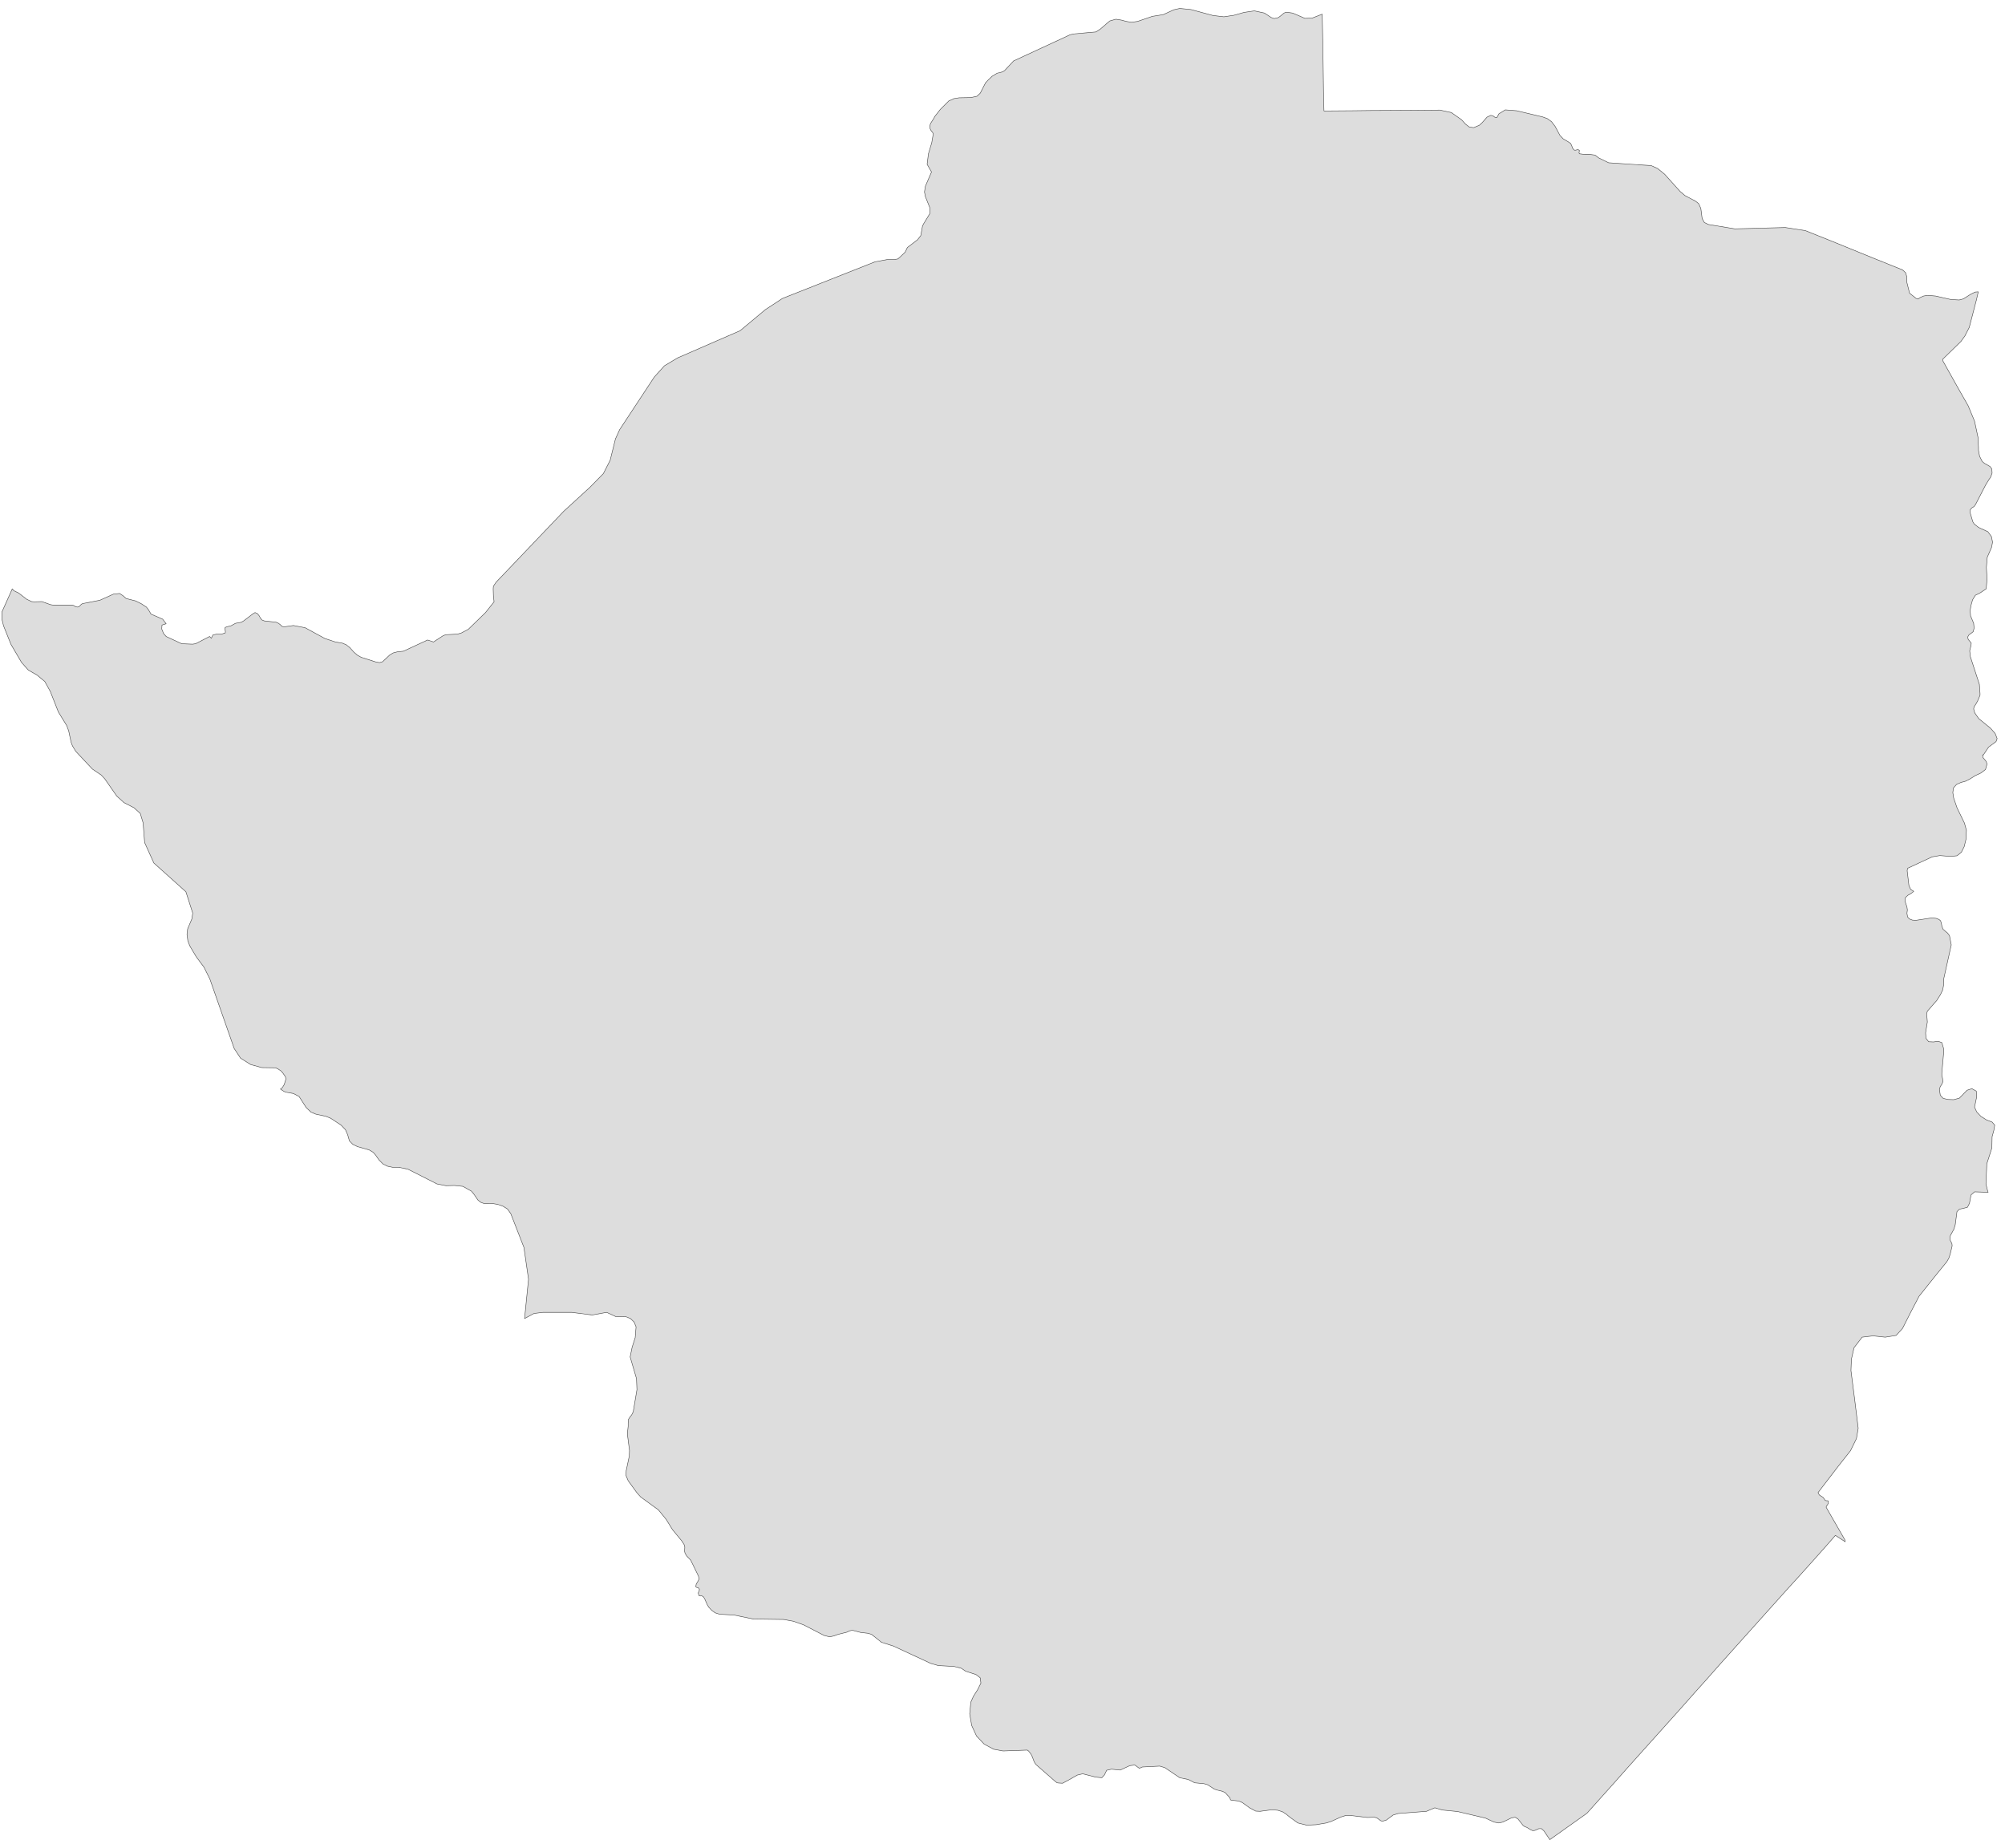 ﻿<?xml version="1.0" encoding="utf-8"?>
<svg xmlns="http://www.w3.org/2000/svg" viewBox="0 0 1021 941" style="stroke-width:0.25px;stroke-linejoin:round;stroke:#444;fill:#ddd" fill-rule="evenodd">
  <path class="ZW" d="M6.253 299.825L7.147 300.831 9.495 301.949 13.518 305.079 16.089 306.308 17.319 306.42 21.342 306.308 25.701 307.873 27.043 308.096 36.879 308.096 37.549 308.32 38.667 308.991 39.561 309.102 40.232 308.879 41.461 307.649 42.132 307.314 50.85 305.637 57.78 302.508 60.909 302.173 62.586 303.29 64.263 304.743 69.069 305.973 71.975 307.426 74.545 309.102 75.663 310.555 76.893 312.679 82.817 315.25 84.605 317.597 82.481 318.268 82.369 320.279 83.264 322.515 84.605 324.08 92.541 327.768 98.017 327.992 99.582 327.768 106.736 324.08 107.63 324.974 108.412 323.297 110.424 322.85 112.883 322.85 114.671 322.291 114.783 321.733 114.559 320.056 114.671 319.497 115.454 319.162 117.689 318.603 119.924 317.373 122.942 316.815 124.06 316.144 128.755 312.567 129.872 311.897 131.102 312.456 131.996 313.573 132.666 314.803 133.449 315.697 134.567 316.144 140.602 316.815 141.832 317.373 142.838 318.156 143.62 318.938 144.626 319.162 149.432 318.491 155.356 319.609 165.415 325.086 170.78 326.874 174.245 327.433 176.369 328.327 178.157 329.78 180.169 332.015 181.958 333.58 183.969 334.698 191.346 337.045 193.246 337.38 194.811 336.933 198.5 333.469 200.176 332.463 202.3 331.904 205.429 331.568 217.724 325.868 220.742 326.874 225.548 323.744 226.889 323.186 233.037 322.85 234.937 322.291 238.514 320.391 242.426 316.591 247.232 311.897 251.591 306.42 251.256 303.29 251.144 299.825 251.256 298.484 252.597 296.472 287.022 260.37 300.323 248.187 307.253 241.145 310.718 234.327 313.4 223.486 315.524 218.791 333.184 191.966 338.325 186.266 345.032 182.242 365.039 173.524 376.887 168.382 389.74 157.653 398.458 151.952 445.626 133.286 451.773 132.169 455.462 132.169 457.25 131.833 458.368 130.827 460.938 128.368 462.056 126.021 467.198 122.109 468.874 119.986 469.768 115.068 470.327 113.95 473.457 108.808 473.457 105.679 471.221 100.09 470.774 97.743 471.221 94.837 474.351 87.572 472.115 83.66 472.786 78.295 474.463 72.706 475.245 68.124 474.91 67.453 474.239 66.671 473.68 65.665 473.457 64.435 473.792 62.982 475.58 60.188 476.027 59.294 478.822 55.717 483.181 51.358 485.081 50.576 485.64 50.24 488.434 49.793 494.358 49.681 497.488 49.011 499.164 47.446 501.847 42.193 503.188 40.74 505.2 38.84 507.771 37.275 510.453 36.604 511.571 35.934 516.153 31.016 544.879 17.715 546.779 17.268 558.067 16.262 560.303 14.809 565.109 10.673 568.239 9.779 571.033 10.226 573.492 10.897 576.174 11.344 579.304 10.897 586.793 8.326 592.381 7.432 597.746 4.973 600.764 4.302 606.465 4.861 617.642 7.879 623.23 8.55 628.372 7.767 633.513 6.314 638.766 5.532 643.908 6.65 647.261 8.885 648.826 9.444 650.838 8.997 651.844 8.326 653.855 6.65 654.973 6.202 658.215 6.65 660.338 7.544 664.474 9.332 668.162 9.22 673.304 7.208 673.527 18.05 673.751 30.904 673.974 47.111 674.198 56.5 688.728 56.388 698.005 56.276 719.242 56.164 733.213 56.053 739.025 57.282 744.278 60.97 746.29 63.206 748.19 64.659 750.426 64.994 753.332 63.765 754.785 62.423 757.244 59.629 759.144 58.735 760.262 58.959 761.268 59.741 762.274 59.853 763.279 57.953 766.521 55.941 772.333 56.388 785.522 59.517 787.981 60.412 790.105 61.976 791.893 64.323 794.352 68.906 796.028 70.695 798.487 72.147 799.829 73.042 800.388 74.271 800.835 75.501 801.617 76.395 802.064 76.507 803.07 76.283 803.629 76.171 804.299 76.618 804.188 77.177 804.076 77.848 804.299 78.295 806.87 78.63 809.664 78.63 812.235 78.966 814.135 80.419 819.165 82.878 840.849 84.331 844.09 85.784 847.667 88.69 855.491 97.408 857.95 99.531 863.426 102.438 864.991 103.667 866.109 106.126 866.779 111.267 867.897 113.279 869.909 114.285 883.433 116.521 909.141 115.85 919.312 117.415 932.725 122.78 953.29 131.163 968.827 137.422 970.391 138.875 970.95 140.775 971.062 143.905 972.403 149.27 975.756 151.952 976.539 152.176 976.651 152.287 977.768 151.505 979.557 150.723 981.568 150.387 985.592 150.723 993.528 152.511 997.664 152.734 999.787 152.176 1003.699 149.717 1005.823 148.711 1007.388 148.599 1006.494 152.511 1002.805 166.706 1000.57 171.065 998.558 173.859 989.281 182.913 989.393 183.807 996.769 196.996 1002.246 206.608 1005.488 214.432 1007.276 222.815 1007.499 227.957 1007.499 229.298 1008.058 232.316 1009.4 234.998 1010.517 235.892 1013.423 237.569 1014.317 238.798 1014.429 240.922 1013.647 243.046 1012.976 243.94 1011.188 246.846 1006.046 256.793 1005.264 257.911 1004.146 258.582 1003.252 259.588 1003.252 261.041 1004.593 265.623 1005.264 266.741 1007.499 268.529 1012.306 270.765 1014.094 273.224 1014.653 276.018 1014.206 278.589 1011.97 283.73 1011.523 288.872 1011.859 294.908 1011.411 299.825 1008.058 302.061 1005.935 303.067 1004.482 305.414 1003.699 308.208 1003.252 310.891 1003.476 313.573 1005.04 317.373 1005.264 319.832 1004.817 321.621 1003.699 322.515 1002.693 323.186 1002.023 324.303 1002.246 325.533 1003.811 327.433 1003.699 328.662 1003.029 331.345 1003.364 334.363 1007.947 348.446 1008.282 353.029 1008.282 354.034 1007.052 356.94 1006.046 358.729 1005.264 359.846 1005.04 360.964 1005.599 362.976 1007.611 365.882 1013.647 370.8 1015.994 373.483 1017 376.053 1016.441 377.618 1012.641 380.412 1009.958 384.436 1009.623 384.324 1009.735 385.666 1011.411 387.678 1011.859 389.019 1011.076 391.813 1008.729 393.601 1005.823 394.943 1003.364 396.507 1001.017 397.737 998.558 398.408 996.322 399.413 994.758 401.202 994.422 403.549 994.869 406.343 996.546 411.261 1000.346 419.085 1001.352 422.774 1001.129 427.356 1000.234 431.045 998.781 433.951 996.546 435.739 993.193 436.075 987.828 435.627 983.916 436.298 971.397 442.11 971.174 443.34 972.068 450.828 972.962 452.84 974.527 453.846 973.186 454.964 971.509 455.858 970.28 457.087 970.056 458.764 971.062 461.782 971.286 463.347 971.062 465.023 971.397 466.923 972.403 467.929 973.856 468.488 975.645 468.6 983.692 467.37 985.928 467.594 987.381 468.153 988.163 468.823 988.498 469.718 988.834 471.394 989.393 473.071 990.51 474.077 991.74 475.083 992.746 476.424 993.64 481.118 989.84 498.219 989.728 501.572 989.281 504.031 988.163 506.378 986.263 509.396 981.457 514.873 981.121 516.214 981.457 520.35 980.563 525.938 980.786 528.733 982.127 530.409 984.586 530.521 986.934 530.186 988.834 530.856 989.728 533.874 989.728 536.333 988.834 546.281 988.834 547.622 989.169 548.963 989.393 550.752 988.834 552.093 988.051 553.211 987.604 554.664 988.051 557.682 989.504 559.246 991.851 559.805 994.869 559.917 997.775 559.135 1001.687 555.111 1004.146 554.328 1006.382 555.558 1006.605 558.352 1005.488 563.717 1006.605 566.176 1008.729 568.412 1011.523 570.2 1014.429 571.318 1015.77 572.882 1015.323 575.565 1014.429 578.806 1014.317 584.507 1011.747 592.554 1011.3 602.837 1012.082 606.078 1012.417 607.084 1005.488 606.861 1003.699 608.426 1002.917 612.673 1001.911 614.685 999.899 615.244 997.775 615.691 996.546 616.92 995.652 623.626 994.981 625.862 993.193 629.103 992.969 630.445 993.081 631.451 993.975 633.239 994.087 634.356 993.081 638.604 992.41 640.616 991.404 642.404 985.592 649.557 977.21 660.064 973.074 668 968.827 676.383 965.585 679.959 959.997 680.853 953.849 680.183 948.261 680.853 944.125 686.218 942.784 692.142 942.56 697.843 944.461 712.708 946.249 727.238 945.355 732.492 942.337 738.639 935.742 747.022 925.795 759.987 926.465 761.217 928.365 762.446 929.483 764.011 930.154 764.123 930.713 764.123 931.048 764.346 931.048 765.352 930.601 766.246 930.042 766.917 929.93 767.476 939.319 783.795 939.543 784.354 939.654 785.024 934.625 781.783 930.042 787.036 923.783 794.078 916.965 801.678 910.147 809.167 903.329 816.767 896.511 824.367 889.693 831.968 882.875 839.568 876.057 847.169 869.35 854.769 862.532 862.37 855.714 870.082 848.896 877.682 842.078 885.283 835.26 892.883 828.442 900.484 821.624 908.196 814.806 915.796 808.1 923.285 799.605 929.321 789.21 936.698 786.192 932.227 784.963 931.109 783.622 931.109 781.61 932.003 780.492 932.115 779.486 931.668 777.474 930.438 776.468 930.103 775.574 929.433 773.004 926.191 771.551 925.297 769.65 925.632 765.291 927.756 764.285 927.979 763.168 928.203 760.821 927.756 756.461 925.744 742.266 922.391 734.442 921.609 730.642 920.491 726.395 922.279 711.976 923.397 709.406 924.179 705.941 926.75 704.041 927.309 703.146 927.085 701.135 925.632 699.905 925.297 696.217 925.409 687.722 924.403 685.263 924.403 682.804 925.185 677.886 927.421 675.427 928.203 670.174 929.097 665.368 929.321 660.897 928.203 656.873 925.297 654.973 923.732 653.073 922.503 650.614 921.72 647.485 921.497 641.672 922.279 639.437 922.167 636.307 920.491 632.619 917.808 630.719 917.026 626.807 916.579 626.471 916.132 626.36 915.461 623.901 912.779 622.559 912.108 619.765 911.437 618.424 910.99 614.959 908.755 613.059 908.196 608.365 907.749 605.123 906.072 600.764 905.178 593.164 900.037 590.593 899.254 581.763 899.701 580.198 900.372 577.851 898.695 575.28 899.031 570.474 901.266 566.003 900.819 563.544 901.378 562.427 903.725 561.085 905.178 557.844 904.843 551.361 903.166 548.567 903.837 543.873 906.519 541.078 907.972 539.178 907.861 538.284 907.749 537.39 907.078 527.554 898.472 526.66 897.131 525.654 894.448 524.983 893.107 523.754 891.542 523.083 891.095 510.788 891.542 505.982 890.648 501.176 888.077 497.264 883.942 494.805 878.577 493.799 872.653 494.358 866.729 495.699 863.711 497.823 860.358 499.499 857.005 499.164 854.322 497.041 852.646 491.787 850.969 489.44 849.404 485.752 848.51 477.816 848.063 473.904 846.945 454.903 838.115 448.867 836.215 443.837 832.192 442.049 831.633 438.249 831.186 434.002 830.068 432.66 830.403 431.207 831.074 426.736 832.192 424.613 832.974 422.489 833.421 419.695 832.75 409.077 827.274 403.935 825.485 399.129 824.591 383.593 824.367 373.869 822.356 366.38 821.909 364.256 821.238 362.468 820.009 360.903 818.332 360.121 816.991 358.891 814.196 358.221 813.079 357.327 812.52 356.656 812.632 355.985 812.52 355.538 811.178 356.209 809.39 355.65 808.496 354.756 808.273 354.309 807.937 354.532 806.596 355.538 804.919 355.985 803.913 355.65 802.46 351.738 794.413 349.614 792.177 348.832 790.836 348.608 789.83 348.72 787.707 348.385 786.477 347.155 784.577 342.461 778.877 339.22 773.623 335.308 768.817 326.254 762.223 324.354 760.099 319.883 753.952 318.765 751.269 318.877 748.81 320.442 741.433 320.554 738.527 319.548 730.703 319.548 729.362 319.883 726.232 319.883 724.668 319.995 722.768 320.777 721.538 321.671 720.42 322.454 718.856 324.354 707.567 324.13 701.978 320.889 690.913 321.895 685.995 323.46 681.077 323.907 675.6 322.901 673.141 321.001 671.353 318.765 670.459 313.512 670.347 308.93 668.223 301.553 669.564 291.158 668.223 276.516 668.223 271.933 668.782 267.127 671.353 269.139 651.346 266.792 635.139 260.086 617.926 258.409 615.579 256.062 614.126 253.379 613.232 250.697 612.785 249.02 612.785 247.791 612.896 246.45 612.785 244.885 612.226 243.432 611.108 241.196 607.867 240.078 606.525 235.72 604.067 231.472 603.62 227.113 603.731 222.53 602.837 207.777 595.348 202.97 594.342 199.841 594.342 197.27 593.784 195.035 592.666 193.023 590.654 191.234 588.083 190.34 587.077 189.893 586.63 187.993 585.513 182.069 583.836 179.722 582.718 177.934 580.93 177.04 577.8 175.922 575.23 173.686 572.882 168.433 569.418 165.974 568.412 160.833 567.294 158.374 566.288 155.915 563.941 152.338 558.352 149.432 556.787 145.52 556.117 144.514 555.67 142.838 554.552 142.949 554.328 143.732 553.881 144.738 552.205 145.632 549.299 145.297 548.181 144.067 546.393 143.061 545.275 141.72 544.381 140.379 543.71 133.337 543.598 127.637 542.034 122.495 538.792 119.254 533.874 106.847 498.443 103.829 492.407 99.918 487.154 96.676 481.677 95.67 479.106 95.223 475.753 95.558 472.959 97.682 467.929 98.129 465.023 98.129 464.911 94.664 454.07 78.346 439.428 73.651 429.033 72.869 418.974 71.416 414.167 68.174 411.261 63.145 408.69 59.456 405.337 53.309 396.507 51.521 394.607 47.05 391.589 38.555 382.536 36.879 379.742 36.208 377.954 34.978 372.141 33.972 369.459 29.725 362.529 25.59 352.023 22.795 346.993 18.883 343.752 14.412 341.181 10.948 337.269 5.583 328.103 1.782 318.603 1 315.362 1 311.561 6.253 299.825Z" />
</svg>